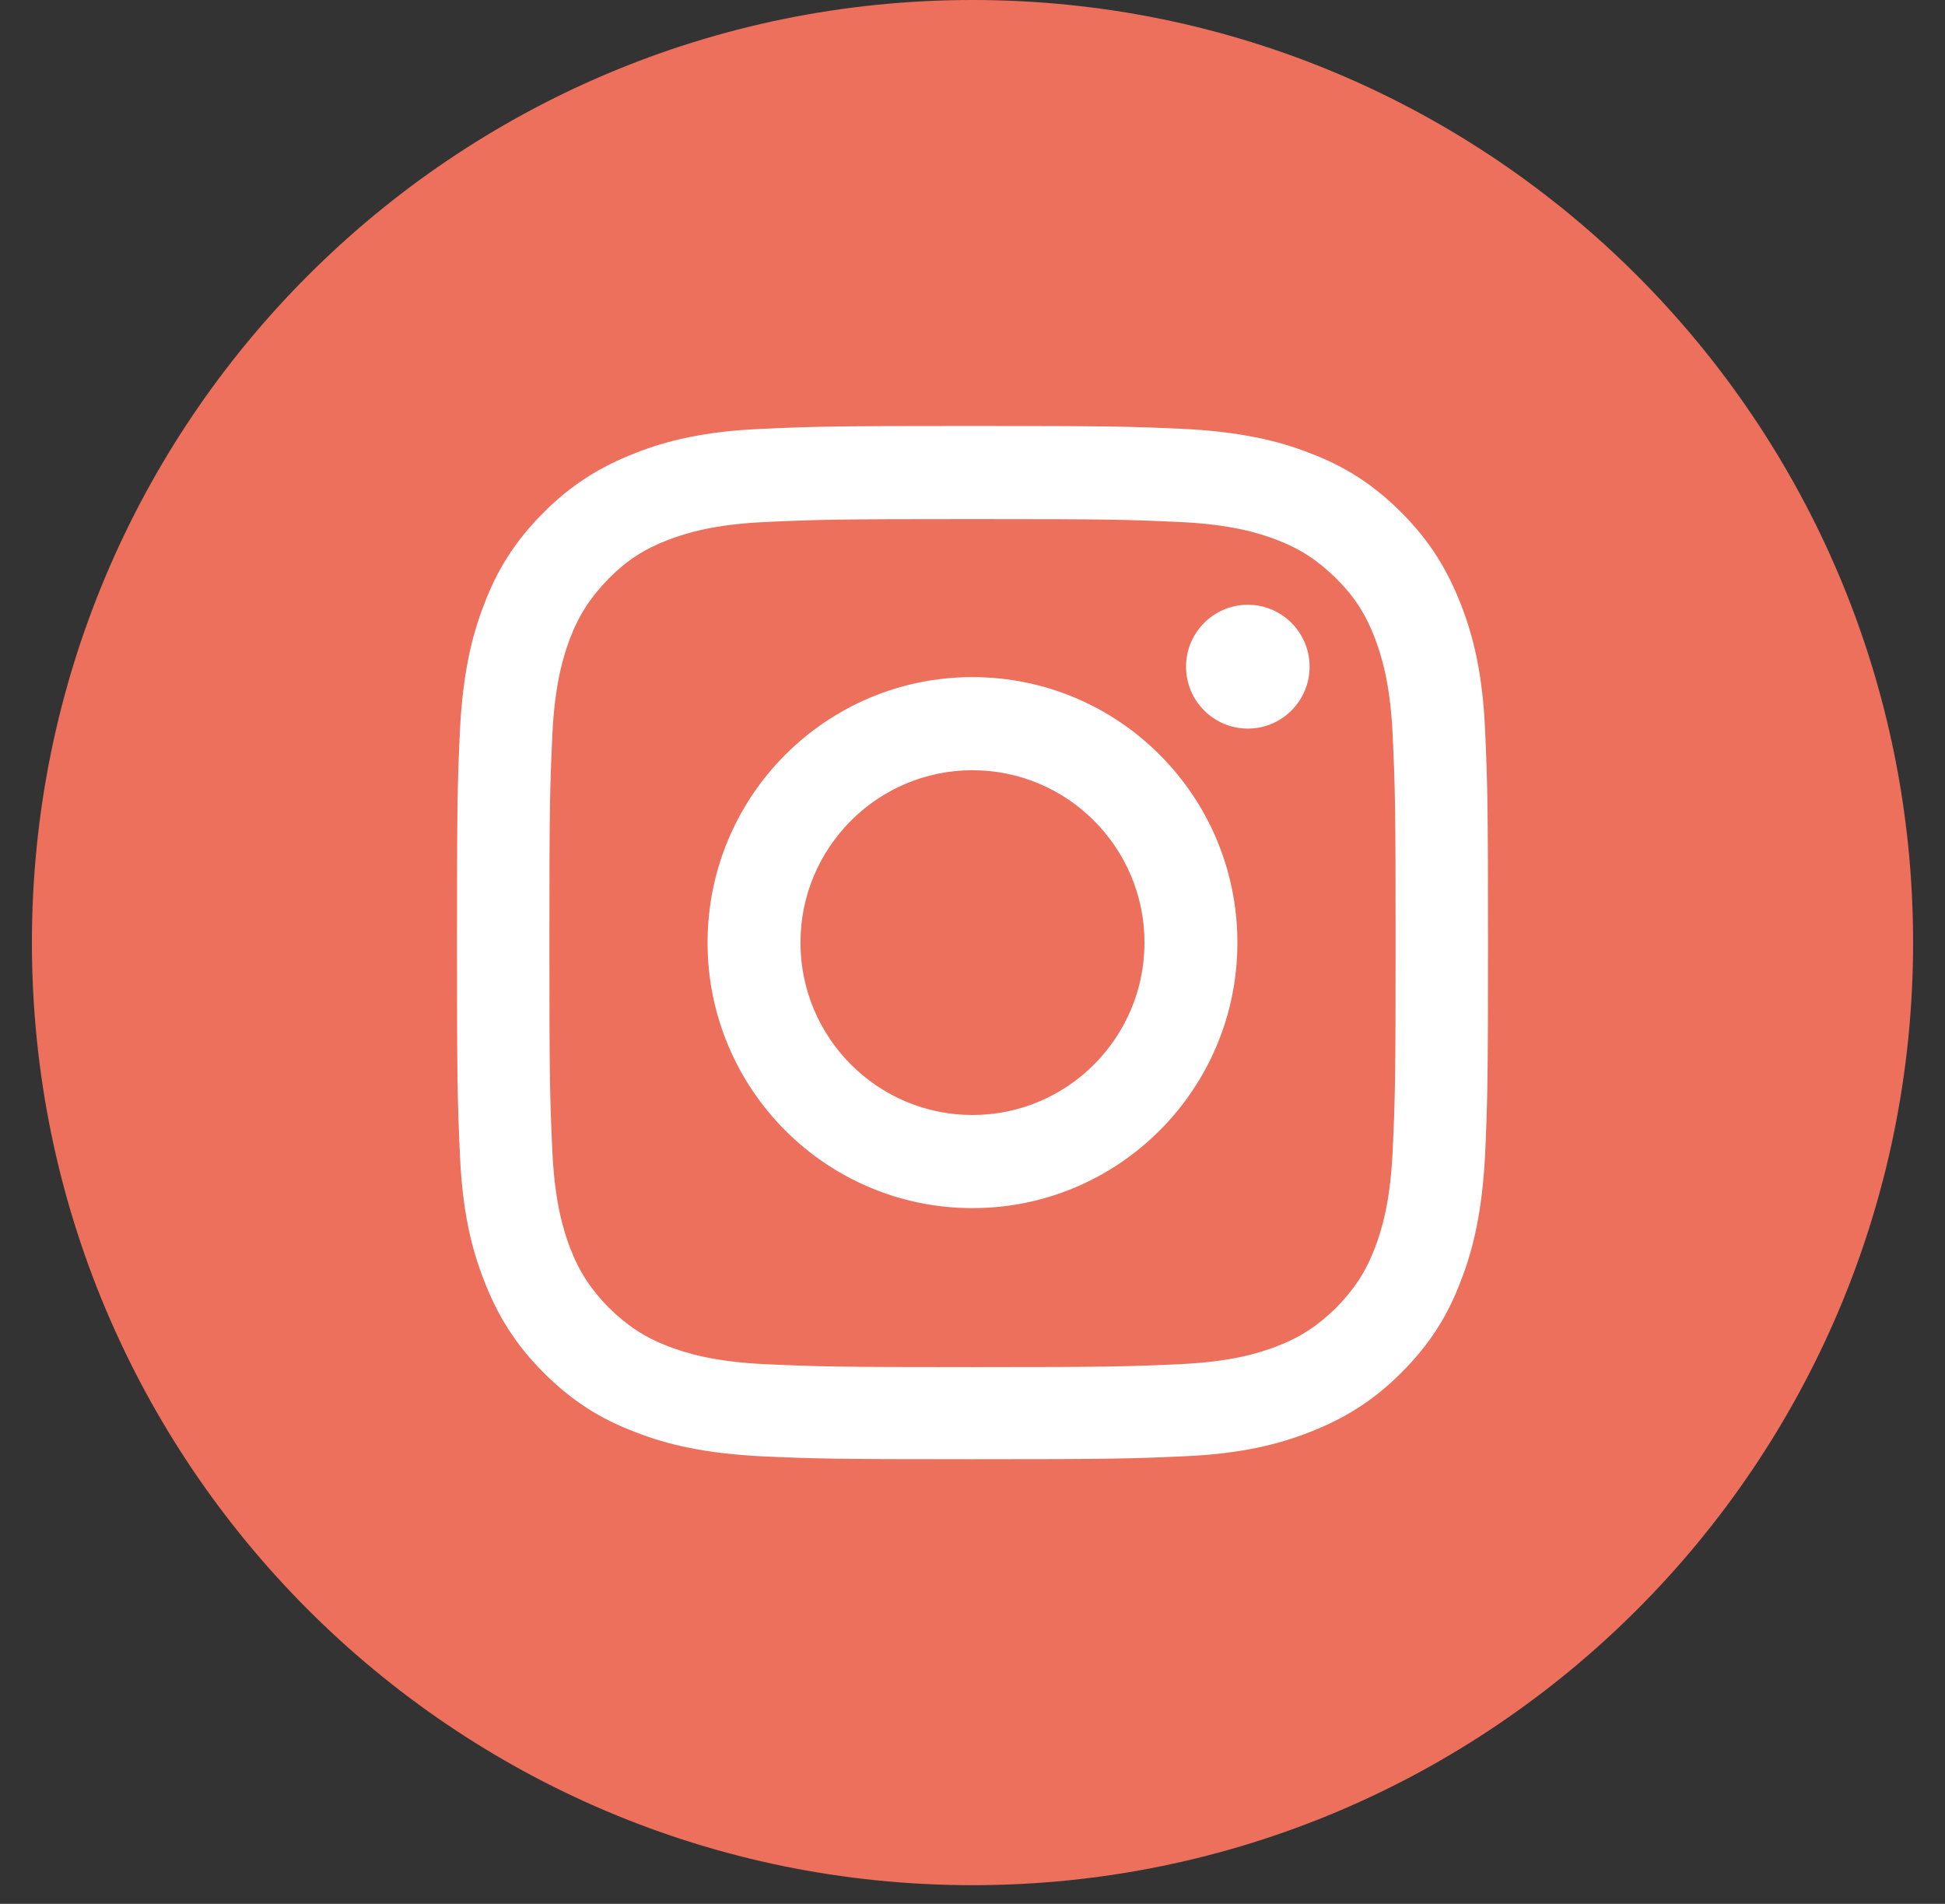 <svg width="47" height="46" viewBox="0 0 47 46" fill="none" xmlns="http://www.w3.org/2000/svg">
<rect x="0" y="0" width="47" height="46" fill="#333333" stroke="none"/>
<path d="M23.5 45.549C10.947 45.549 0.771 35.352 0.771 22.774C0.771 10.197 10.947 0 23.5 0C36.053 0 46.229 10.197 46.229 22.774C46.229 35.352 36.053 45.549 23.5 45.549Z" fill="#ED705D"/>
<path d="M23.5 12.542C26.832 12.542 27.227 12.554 28.54 12.614C29.759 12.674 30.416 12.877 30.857 13.045C31.443 13.272 31.849 13.547 32.291 13.978C32.733 14.421 32.995 14.828 33.222 15.414C33.389 15.857 33.593 16.515 33.652 17.736C33.712 19.052 33.724 19.447 33.724 22.786C33.724 26.125 33.712 26.52 33.652 27.837C33.593 29.057 33.389 29.716 33.222 30.158C32.995 30.745 32.721 31.152 32.291 31.595C31.849 32.025 31.443 32.301 30.857 32.528C30.416 32.696 29.759 32.899 28.54 32.959C27.227 33.019 26.832 33.031 23.5 33.031C20.168 33.031 19.774 33.019 18.46 32.959C17.242 32.899 16.585 32.696 16.143 32.528C15.558 32.301 15.152 32.025 14.71 31.595C14.28 31.152 14.005 30.745 13.778 30.158C13.611 29.716 13.408 29.057 13.348 27.837C13.288 26.52 13.276 26.125 13.276 22.786C13.276 19.447 13.288 19.052 13.348 17.736C13.408 16.515 13.611 15.857 13.778 15.414C14.005 14.828 14.28 14.421 14.71 13.978C15.152 13.535 15.558 13.272 16.143 13.045C16.585 12.877 17.242 12.674 18.46 12.614C19.774 12.554 20.168 12.542 23.5 12.542ZM23.5 10.292C20.12 10.292 19.69 10.304 18.364 10.364C17.039 10.424 16.131 10.639 15.343 10.95C14.519 11.273 13.826 11.692 13.133 12.386C12.44 13.081 12.01 13.775 11.7 14.6C11.389 15.39 11.186 16.3 11.115 17.628C11.055 18.957 11.043 19.387 11.043 22.774C11.043 26.161 11.055 26.592 11.115 27.92C11.174 29.249 11.389 30.158 11.7 30.948C12.022 31.774 12.44 32.468 13.133 33.162C13.826 33.856 14.519 34.287 15.343 34.598C16.131 34.91 17.039 35.113 18.364 35.185C19.69 35.245 20.12 35.257 23.5 35.257C26.88 35.257 27.31 35.245 28.636 35.185C29.962 35.125 30.869 34.91 31.658 34.598C32.482 34.275 33.174 33.856 33.867 33.162C34.56 32.468 34.99 31.774 35.3 30.948C35.611 30.158 35.814 29.249 35.886 27.92C35.945 26.592 35.957 26.161 35.957 22.774C35.957 19.387 35.945 18.957 35.886 17.628C35.826 16.3 35.611 15.39 35.3 14.6C34.978 13.775 34.56 13.081 33.867 12.386C33.174 11.692 32.482 11.261 31.658 10.95C30.869 10.639 29.962 10.436 28.636 10.364C27.31 10.304 26.88 10.292 23.5 10.292Z" fill="white"/>
<path d="M23.499 16.36C19.964 16.36 17.098 19.233 17.098 22.775C17.098 26.317 19.964 29.19 23.499 29.19C27.035 29.19 29.901 26.317 29.901 22.775C29.901 19.233 27.035 16.36 23.499 16.36ZM23.499 26.94C21.206 26.94 19.343 25.073 19.343 22.775C19.343 20.477 21.206 18.61 23.499 18.61C25.793 18.61 27.656 20.477 27.656 22.775C27.656 25.073 25.793 26.94 23.499 26.94Z" fill="white"/>
<path d="M31.646 16.108C31.646 16.934 30.977 17.604 30.153 17.604C29.329 17.604 28.66 16.934 28.66 16.108C28.66 15.283 29.329 14.612 30.153 14.612C30.977 14.612 31.646 15.283 31.646 16.108Z" fill="white"/>
</svg>
